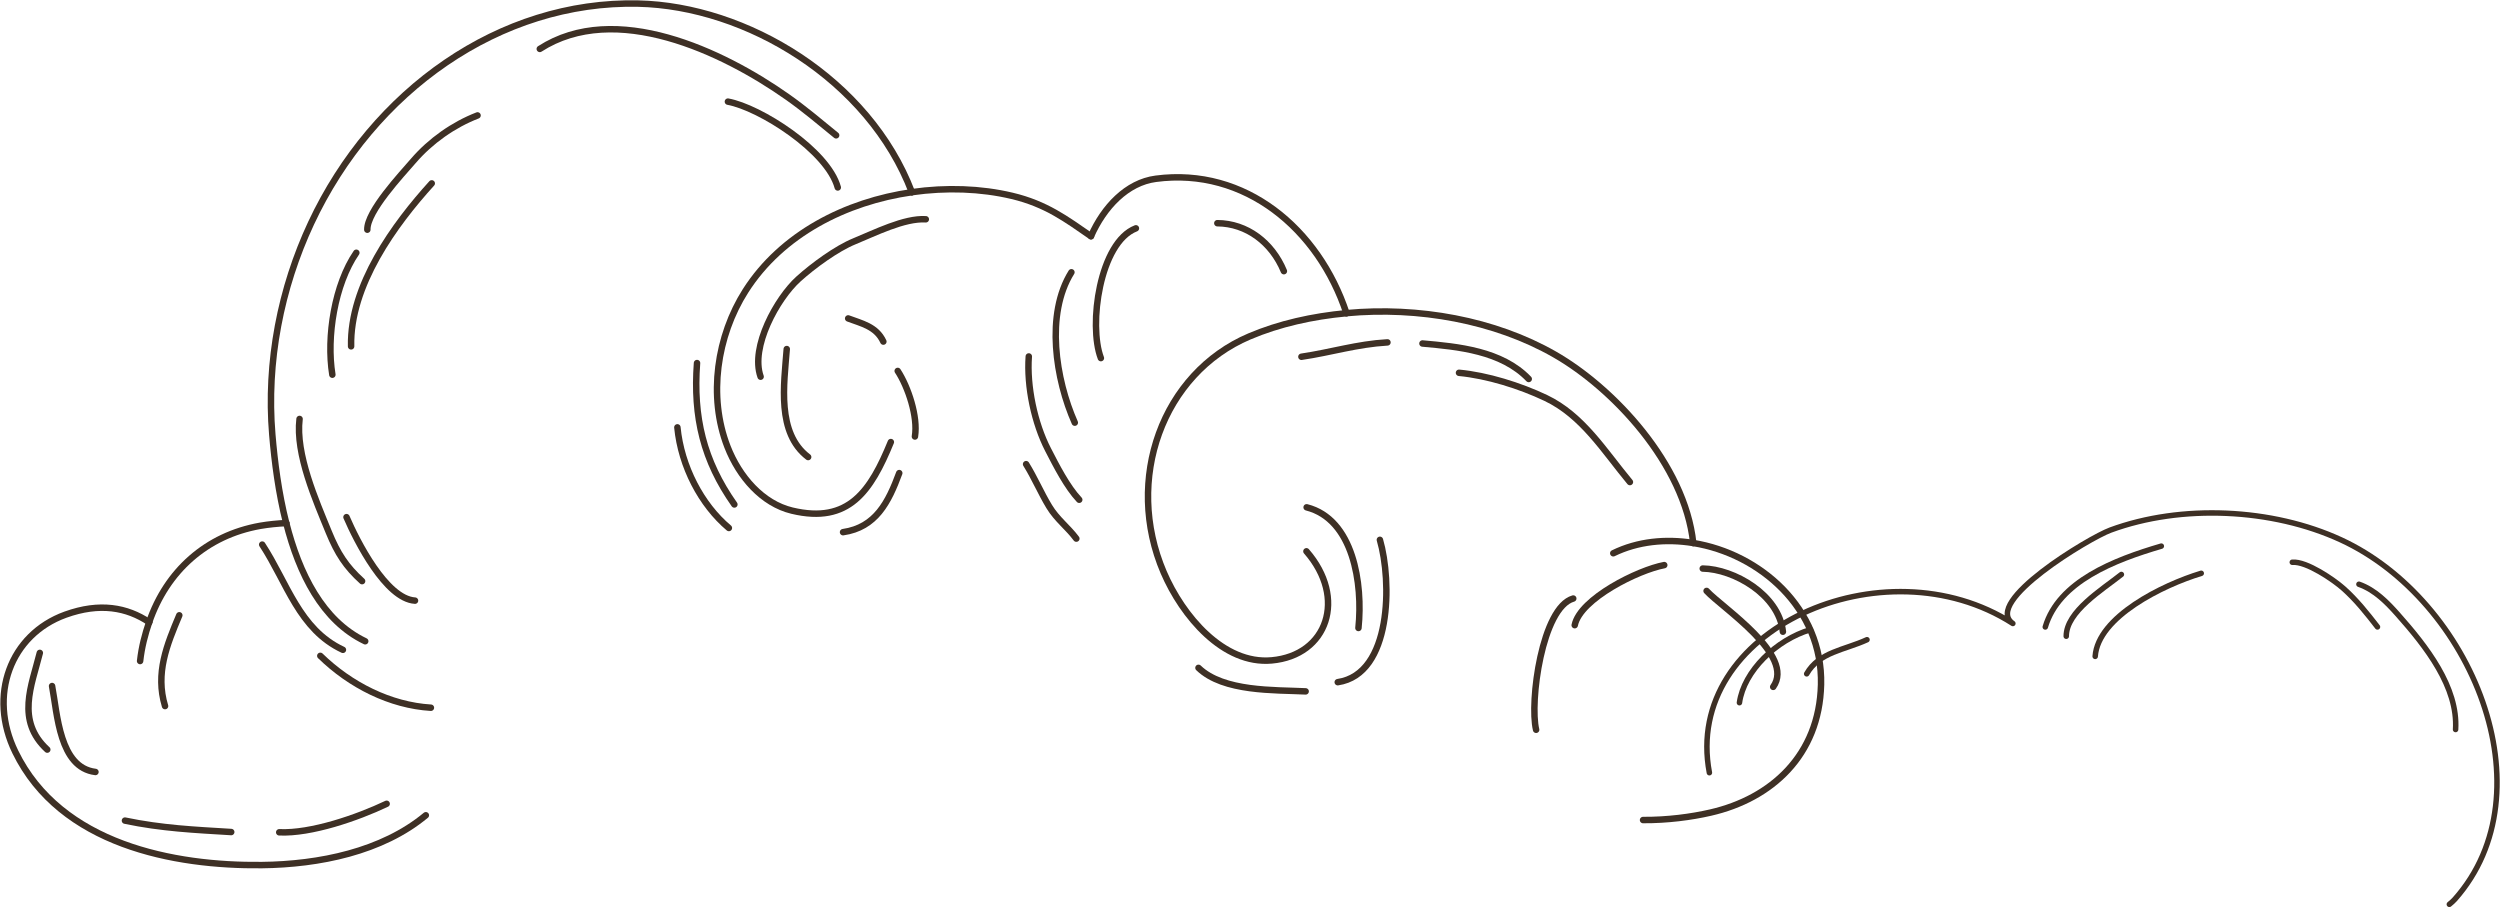 <svg width="518" height="188" viewBox="0 0 518 188" fill="none" xmlns="http://www.w3.org/2000/svg">
<g clip-path="url(#clip0_26_1427)">
<path d="M350.838 112.511C364.658 114.746 377.691 126.042 377.319 141.841C376.969 156.544 366.989 165.485 354.427 168.366C350.433 169.287 345.465 169.944 340.442 169.911" stroke="#3E3025" stroke-width="1.34" stroke-linecap="round" stroke-linejoin="round"/>
<path d="M350.837 112.511C345.158 111.59 339.337 112.16 334.27 114.636" stroke="#3E3025" stroke-width="1.34" stroke-linecap="round" stroke-linejoin="round"/>
<path d="M278.987 64.883C293.891 63.492 309.682 66.33 322.113 73.44C334.194 80.343 349.087 96.131 350.838 112.511" stroke="#3E3025" stroke-width="1.34" stroke-linecap="round" stroke-linejoin="round"/>
<path d="M270.692 114.231C279.118 123.894 275.08 135.804 263.47 136.834C253.468 137.721 245.01 127.652 241.114 118.58C232.874 99.352 240.851 77.374 258.885 69.704C265.068 67.075 271.94 65.552 278.998 64.894" stroke="#3E3025" stroke-width="1.34" stroke-linecap="round" stroke-linejoin="round"/>
<path d="M278.987 64.883C273.209 47.419 257.977 34.6 239.483 37.043C233.487 37.832 228.727 42.883 226.046 48.942" stroke="#3E3025" stroke-width="1.34" stroke-linecap="round" stroke-linejoin="round"/>
<path d="M184.583 91.595C180.425 101.751 175.873 108.61 164.12 105.805C157.981 104.337 153.166 98.826 150.726 92.548C146.677 82.129 148.538 69.595 154.458 60.293C161.975 48.471 175.326 41.776 188.938 39.826" stroke="#3E3025" stroke-width="1.34" stroke-linecap="round" stroke-linejoin="round"/>
<path d="M226.057 48.953C220.924 45.414 216.755 42.259 209.697 40.582C203.241 39.048 196.062 38.796 188.949 39.815" stroke="#3E3025" stroke-width="1.34" stroke-linecap="round" stroke-linejoin="round"/>
<path d="M75.67 132.868C66.773 128.617 61.969 118.8 59.31 108.38" stroke="#3E3025" stroke-width="1.34" stroke-linecap="round" stroke-linejoin="round"/>
<path d="M188.939 39.815C180.042 16.424 154.6 1.238 132.244 0.745C103.563 0.11 77.311 18.79 64.464 46.225C58.161 59.69 55.163 74.985 56.421 90.05C56.892 95.66 57.712 102.113 59.299 108.369" stroke="#3E3025" stroke-width="1.34" stroke-linecap="round" stroke-linejoin="round"/>
<path d="M30.913 128.923C26.306 125.845 20.693 124.793 13.569 127.356C2.112 131.498 -2.517 144.131 3.173 155.799C12.562 175.071 36.144 179.443 54.243 179.246C66.116 179.114 79.149 176.474 88.232 168.925" stroke="#3E3025" stroke-width="1.34" stroke-linecap="round" stroke-linejoin="round"/>
<path d="M59.31 108.38C57.493 108.468 55.688 108.643 53.904 108.95C42.764 110.933 34.557 118.296 30.902 128.923" stroke="#3E3025" stroke-width="1.34" stroke-linecap="round" stroke-linejoin="round"/>
<path d="M29.031 136.965C29.349 134.095 30.038 131.443 30.902 128.923" stroke="#3E3025" stroke-width="1.34" stroke-linecap="round" stroke-linejoin="round"/>
<path d="M369.418 130.896C368.598 123.215 359.231 117.89 352.807 117.803" stroke="#3E3025" stroke-width="1.34" stroke-linecap="round" stroke-linejoin="round"/>
<path d="M344.83 117.09C339.49 118.076 327.398 124.037 326.282 129.537" stroke="#3E3025" stroke-width="1.34" stroke-linecap="round" stroke-linejoin="round"/>
<path d="M270.736 105.115C280.42 107.58 282.423 120.914 281.471 130.118" stroke="#3E3025" stroke-width="1.34" stroke-linecap="round" stroke-linejoin="round"/>
<path d="M285.914 111.853C288.398 120.41 288.442 139.671 277.181 141.348" stroke="#3E3025" stroke-width="1.34" stroke-linecap="round" stroke-linejoin="round"/>
<path d="M270.528 143.254C264.116 142.937 253.512 143.386 248.325 138.379" stroke="#3E3025" stroke-width="1.34" stroke-linecap="round" stroke-linejoin="round"/>
<path d="M316.751 78.524C311.137 72.651 302.076 71.83 294.734 71.172" stroke="#3E3025" stroke-width="1.34" stroke-linecap="round" stroke-linejoin="round"/>
<path d="M287.479 70.942C281.132 71.304 275.868 73.002 269.653 73.922" stroke="#3E3025" stroke-width="1.34" stroke-linecap="round" stroke-linejoin="round"/>
<path d="M266.02 56.184C263.547 50.213 258.316 46.29 252.232 46.247" stroke="#3E3025" stroke-width="1.34" stroke-linecap="round" stroke-linejoin="round"/>
<path d="M221.997 56.414C216.569 65.136 218.736 78.634 222.697 87.574" stroke="#3E3025" stroke-width="1.34" stroke-linecap="round" stroke-linejoin="round"/>
<path d="M191.827 45.436C187.374 45.151 181.158 48.318 177.033 49.994C173.356 51.495 168.486 55.056 165.444 57.806C161.002 61.816 155.421 71.918 157.598 78.053" stroke="#3E3025" stroke-width="1.34" stroke-linecap="round" stroke-linejoin="round"/>
<path d="M163.015 72.323C162.457 79.653 160.892 89.71 167.447 94.696" stroke="#3E3025" stroke-width="1.34" stroke-linecap="round" stroke-linejoin="round"/>
<path d="M186.323 98.026C184.102 104.041 181.465 109.289 174.68 110.265" stroke="#3E3025" stroke-width="1.34" stroke-linecap="round" stroke-linejoin="round"/>
<path d="M189.573 90.445C190.241 86.358 188.162 80.156 186.006 76.859" stroke="#3E3025" stroke-width="1.34" stroke-linecap="round" stroke-linejoin="round"/>
<path d="M183.03 70.778C181.574 67.623 178.488 67.02 175.742 65.979" stroke="#3E3025" stroke-width="1.34" stroke-linecap="round" stroke-linejoin="round"/>
<path d="M144.423 75.226C143.592 86.435 145.758 95.441 152.16 104.524" stroke="#3E3025" stroke-width="1.34" stroke-linecap="round" stroke-linejoin="round"/>
<path d="M140.353 88.549C141.14 96.635 145.299 104.589 151.022 109.399" stroke="#3E3025" stroke-width="1.34" stroke-linecap="round" stroke-linejoin="round"/>
<path d="M337.717 99.878C332.355 93.425 327.923 86.095 320.285 82.457C314.912 79.905 308.139 77.79 302.306 77.242" stroke="#3E3025" stroke-width="1.34" stroke-linecap="round" stroke-linejoin="round"/>
<path d="M353.606 122.437C356.79 125.921 372.066 135.771 367.405 142.323" stroke="#3E3025" stroke-width="1.34" stroke-linecap="round" stroke-linejoin="round"/>
<path d="M54.331 112.839C59.496 120.717 61.969 130.413 71.052 134.642" stroke="#3E3025" stroke-width="1.34" stroke-linecap="round" stroke-linejoin="round"/>
<path d="M66.368 135.892C72.595 141.961 80.878 146.136 89.282 146.64" stroke="#3E3025" stroke-width="1.34" stroke-linecap="round" stroke-linejoin="round"/>
<path d="M80.112 166.547C74.039 169.44 64.431 172.76 57.855 172.453" stroke="#3E3025" stroke-width="1.34" stroke-linecap="round" stroke-linejoin="round"/>
<path d="M47.908 172.398C40.346 171.938 33.518 171.631 25.891 170.031" stroke="#3E3025" stroke-width="1.34" stroke-linecap="round" stroke-linejoin="round"/>
<path d="M37.151 127.488C34.59 133.58 32.139 139.496 34.196 146.3" stroke="#3E3025" stroke-width="1.34" stroke-linecap="round" stroke-linejoin="round"/>
<path d="M8.251 135.278C6.544 142.093 3.261 149.291 9.794 155.317" stroke="#3E3025" stroke-width="1.34" stroke-linecap="round" stroke-linejoin="round"/>
<path d="M10.79 142.148C11.895 147.944 12.3 159.042 19.774 159.952" stroke="#3E3025" stroke-width="1.34" stroke-linecap="round" stroke-linejoin="round"/>
<path d="M73.831 52.371C69.356 58.89 67.594 69.792 68.863 77.637" stroke="#3E3025" stroke-width="1.34" stroke-linecap="round" stroke-linejoin="round"/>
<path d="M76.107 47.594C76.02 43.792 83.253 36.112 85.617 33.362C89.217 29.177 93.966 25.846 98.945 23.918" stroke="#3E3025" stroke-width="1.34" stroke-linecap="round" stroke-linejoin="round"/>
<path d="M89.457 37.997C81.819 46.411 72.463 59.142 72.748 71.764" stroke="#3E3025" stroke-width="1.34" stroke-linecap="round" stroke-linejoin="round"/>
<path d="M111.846 10.134C127.462 0.066 149.741 10.639 163.146 20.083C166.604 22.515 170.095 25.462 173.247 28.037" stroke="#3E3025" stroke-width="1.34" stroke-linecap="round" stroke-linejoin="round"/>
<path d="M173.586 38.84C171.507 31.204 157.434 22.263 150.825 21.058" stroke="#3E3025" stroke-width="1.34" stroke-linecap="round" stroke-linejoin="round"/>
<path d="M235.358 47.31C227.851 50.213 225.499 67.371 228.103 74.197" stroke="#3E3025" stroke-width="1.34" stroke-linecap="round" stroke-linejoin="round"/>
<path d="M213.166 73.857C212.717 80.058 214.337 87.684 217.149 93.151C218.867 96.493 221.089 100.864 223.616 103.548" stroke="#3E3025" stroke-width="1.34" stroke-linecap="round" stroke-linejoin="round"/>
<path d="M212.608 96.175C214.37 99.013 215.672 102.113 217.39 104.951C218.977 107.591 221.297 109.279 223.015 111.601" stroke="#3E3025" stroke-width="1.34" stroke-linecap="round" stroke-linejoin="round"/>
<path d="M325.976 124.015C319.497 125.877 316.904 145.435 318.283 151.209" stroke="#3E3025" stroke-width="1.34" stroke-linecap="round" stroke-linejoin="round"/>
<path d="M62.068 86.807C61.192 94.104 65.449 103.702 68.119 110.243C69.935 114.68 71.686 117.386 75.024 120.41" stroke="#3E3025" stroke-width="1.34" stroke-linecap="round" stroke-linejoin="round"/>
<path d="M71.796 107.153C73.93 112.116 79.981 124.07 85.989 124.453" stroke="#3E3025" stroke-width="1.34" stroke-linecap="round" stroke-linejoin="round"/>
<path d="M354.186 160.105C348.561 130.446 390.385 112.029 417.063 129.186C410.717 124.749 432.898 111.448 437.275 109.837C451.96 104.414 470.804 105.29 485.04 111.853C512.189 124.365 528.363 164.093 508.644 186.324C508.348 186.652 507.954 187.014 507.506 187.375" stroke="#3E3025" stroke-width="1.14" stroke-linecap="round" stroke-linejoin="round"/>
<path d="M508.797 151.154C509.333 142.378 502.746 133.963 496.716 127.192C494.593 124.815 492.098 122.229 488.772 121.057" stroke="#3E3025" stroke-width="1.14" stroke-linecap="round" stroke-linejoin="round"/>
<path d="M492.613 129.898C490.468 127.126 488.246 124.311 485.544 121.911C483.552 120.147 477.916 116.247 474.962 116.499" stroke="#3E3025" stroke-width="1.14" stroke-linecap="round" stroke-linejoin="round"/>
<path d="M447.824 113.157C438.041 116.028 426.562 120.498 423.782 129.909" stroke="#3E3025" stroke-width="1.14" stroke-linecap="round" stroke-linejoin="round"/>
<path d="M439.551 119.03C435.623 122.152 428.116 126.721 428.127 131.827" stroke="#3E3025" stroke-width="1.14" stroke-linecap="round" stroke-linejoin="round"/>
<path d="M375.141 130.457C367.996 132.583 361.342 139.036 360.412 145.599" stroke="#3E3025" stroke-width="1.14" stroke-linecap="round" stroke-linejoin="round"/>
<path d="M386.839 132.55C382.178 134.697 376.925 135.081 374.343 139.617" stroke="#3E3025" stroke-width="1.14" stroke-linecap="round" stroke-linejoin="round"/>
<path d="M456.096 118.789C448.097 121.21 434.703 127.806 434.123 136.001" stroke="#3E3025" stroke-width="1.14" stroke-linecap="round" stroke-linejoin="round"/>
</g>
<defs>
<clipPath id="clip0_26_1427">
<rect width="518" height="188" fill="white"/>
</clipPath>
</defs>
</svg>
